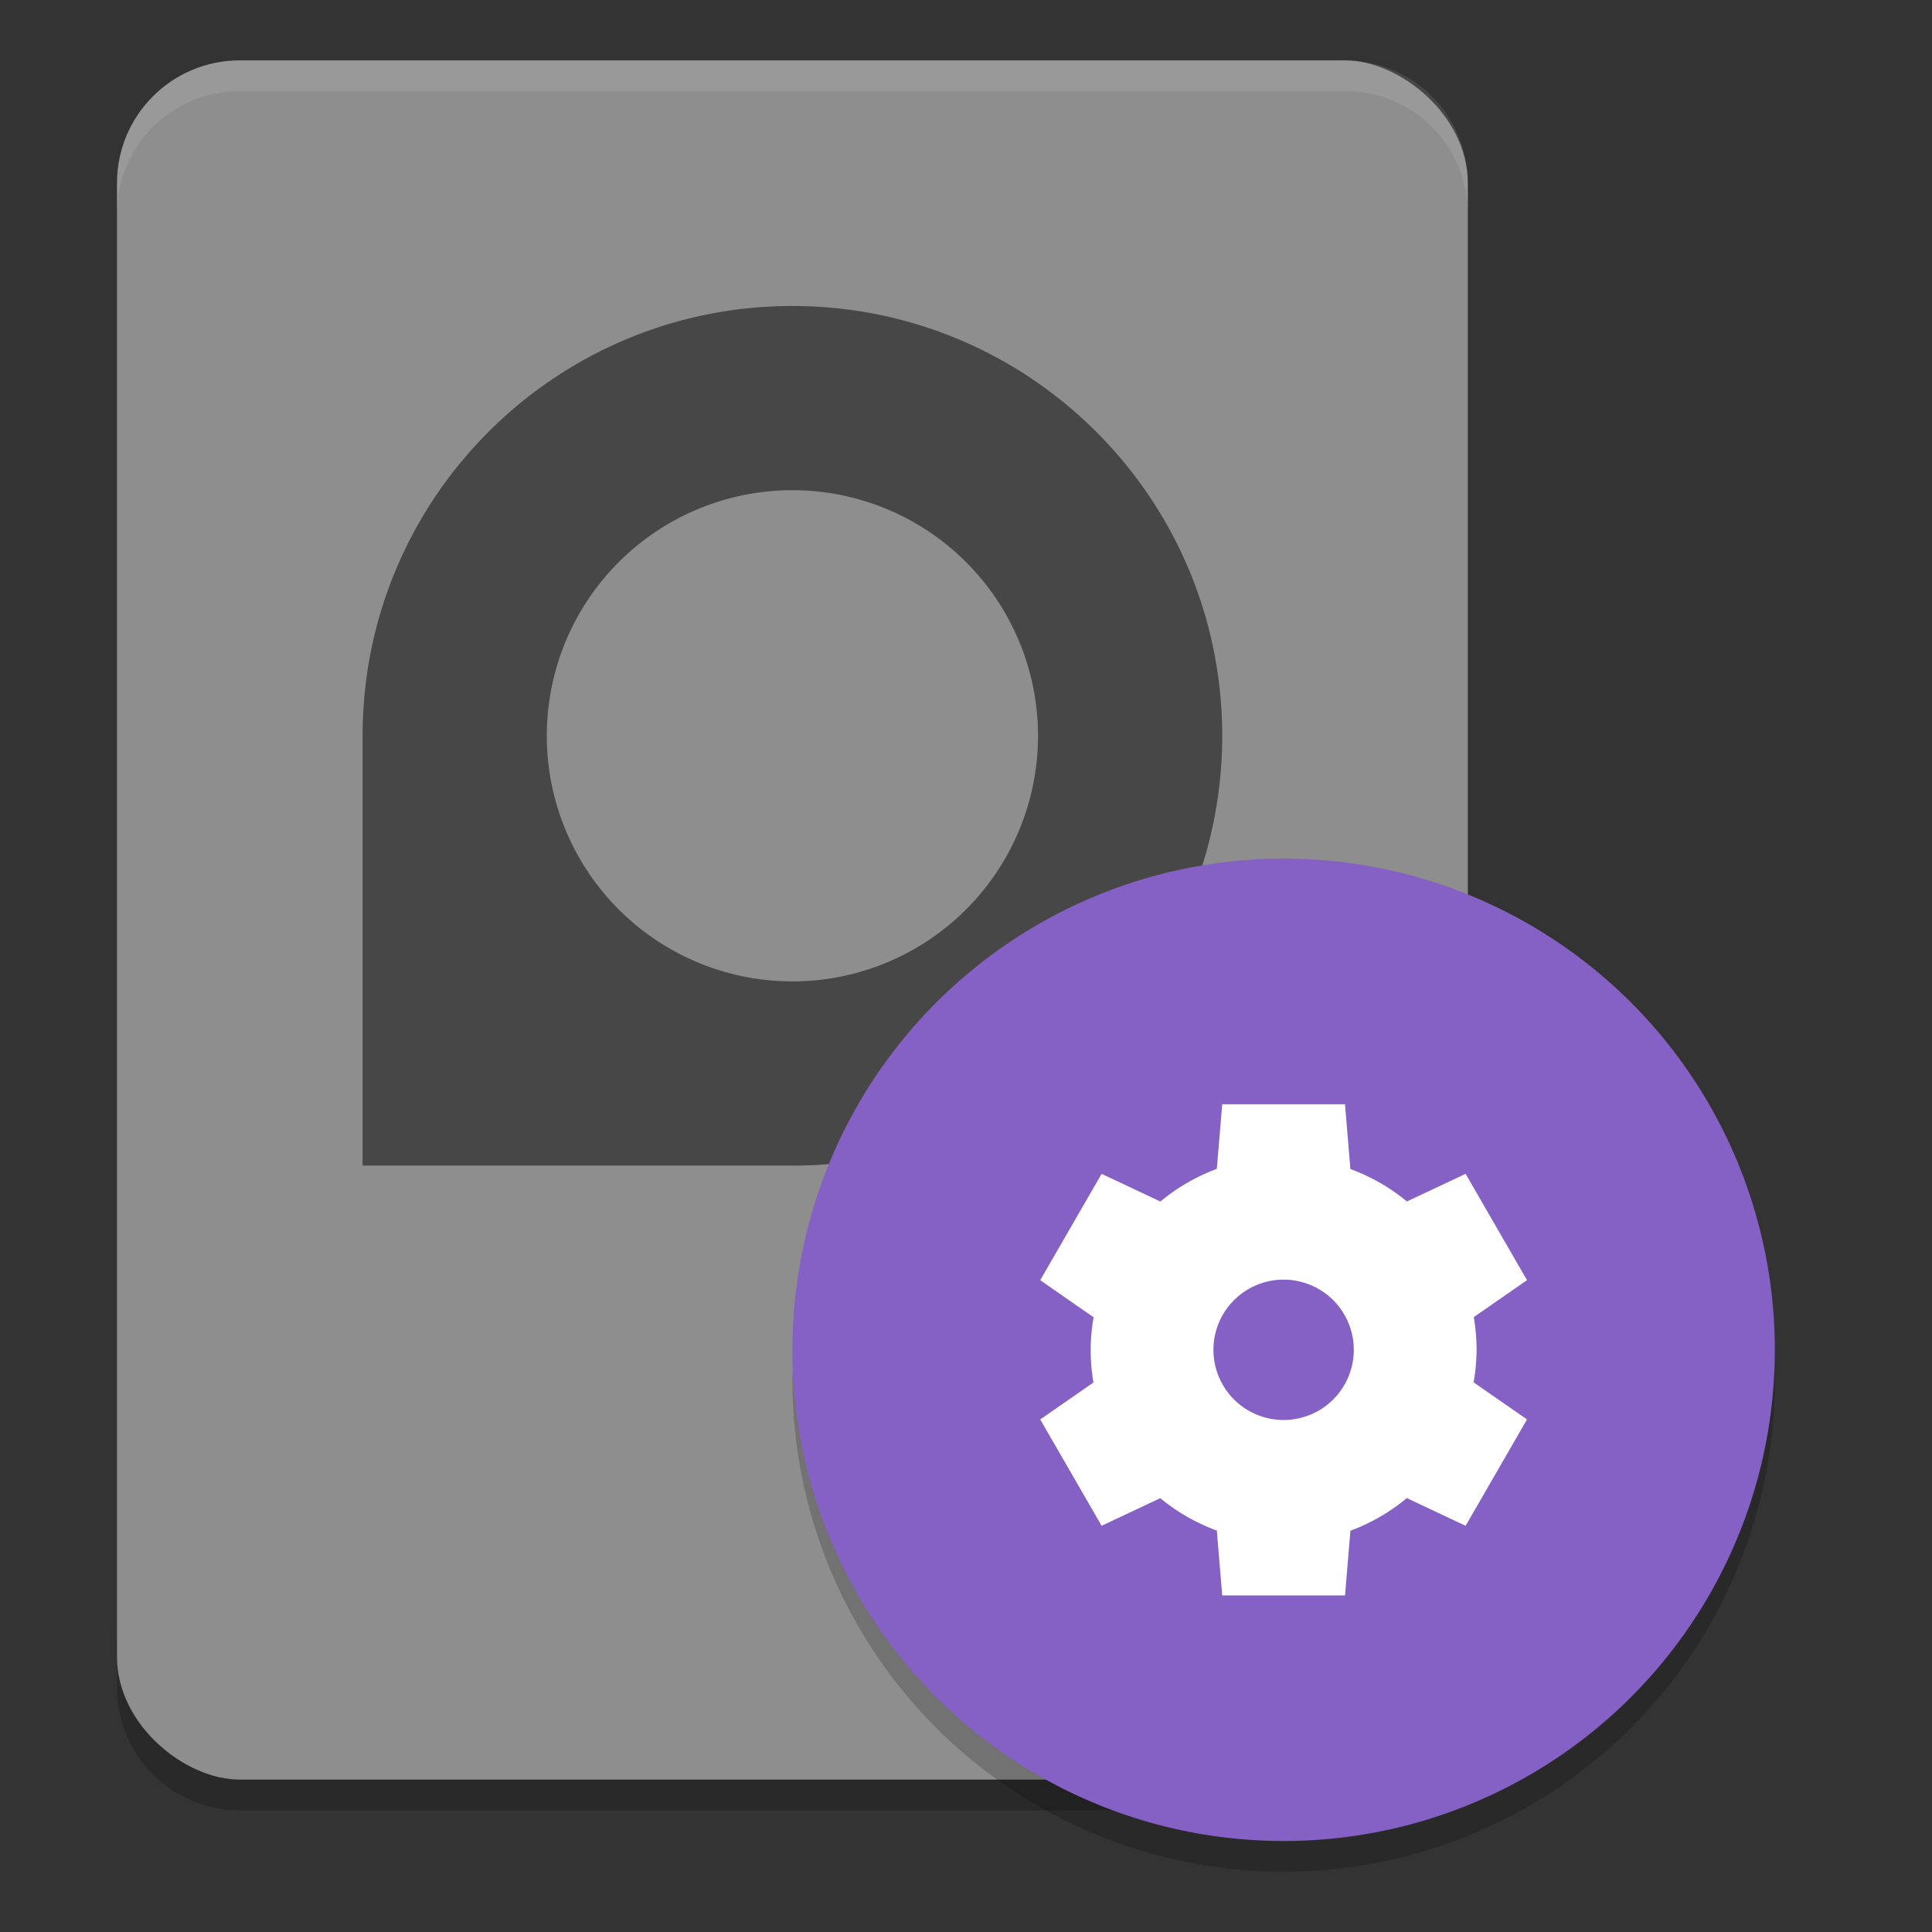 <?xml version="1.0" encoding="UTF-8" standalone="no"?>
<svg
   xmlns:dc="http://purl.org/dc/elements/1.1/"
   xmlns:cc="http://creativecommons.org/ns#"
   xmlns:rdf="http://www.w3.org/1999/02/22-rdf-syntax-ns#"
   xmlns:svg="http://www.w3.org/2000/svg"
   xmlns="http://www.w3.org/2000/svg"
   xmlns:sodipodi="http://sodipodi.sourceforge.net/DTD/sodipodi-0.dtd"
   xmlns:inkscape="http://www.inkscape.org/namespaces/inkscape"
   inkscape:version="1.0 (unknown)"
   sodipodi:docname="disk.svg"
   id="svg16"
   version="1"
   height="512"
   width="512">
  <rect width="100%" height="100%" fill="#333333" stroke="none"/>
  <defs
     id="defs20" />
  <sodipodi:namedview
     inkscape:current-layer="svg16"
     inkscape:window-maximized="1"
     inkscape:window-y="27"
     inkscape:window-x="0"
     inkscape:cy="255.31769"
     inkscape:cx="-273.30258"
     inkscape:zoom="0.86557815"
     showgrid="false"
     id="namedview18"
     inkscape:window-height="1025"
     inkscape:window-width="1920"
     inkscape:pageshadow="2"
     inkscape:pageopacity="0"
     guidetolerance="10"
     gridtolerance="10"
     objecttolerance="10"
     borderopacity="1"
     bordercolor="#666666"
     pagecolor="#ffffff" />
  <g
     transform="matrix(8.136,0,0,8.136,-50.356,-16.542)"
     id="g31">
    <path
       style="opacity:0.2"
       d="m 10,55 v 2 c 0,2.216 1.784,4 4,4 h 36 c 2.216,0 4,-1.784 4,-4 v -2 c 0,2.216 -1.784,4 -4,4 H 14 c -2.216,0 -4,-1.784 -4,-4 z"
       id="path2" />
    <rect
       style="fill:#8e8e8e"
       width="56"
       height="44"
       x="-60"
       y="-54"
       rx="4"
       ry="4"
       transform="matrix(0,-1,-1,0,0,0)"
       id="rect4" />
    <path
       style="opacity:0.5"
       d="M 32,12 C 24.268,12 18,18.268 18,26 V 40 H 32 C 39.732,40 46,33.732 46,26 46,18.268 39.732,12 32,12 Z m 0,6 a 8,8 0 0 1 8,8 8,8 0 0 1 -8,8 8,8 0 0 1 -8,-8 8,8 0 0 1 8,-8 z"
       id="path6" />
    <path
       style="opacity:0.1;fill:#ffffff"
       d="m 14,4 c -2.216,0 -4,1.784 -4,4 v 1 c 0,-2.216 1.784,-4 4,-4 h 36 c 2.216,0 4,1.784 4,4 V 8 C 54,5.784 52.216,4 50,4 Z"
       id="path8" />
    <path
       style="opacity:0.2"
       d="M 63.958,45.848 A 16,16 0 0 1 48,61 16,16 0 0 1 32.042,46.152 16,16 0 0 0 32,47 16,16 0 0 0 48,63 16,16 0 0 0 64,47 16,16 0 0 0 63.957,45.848 Z"
       id="path10" />
    <circle
       style="fill:#8561c5"
       cx="48"
       cy="46"
       r="16"
       id="circle12" />
    <path
       style="fill:#ffffff"
       d="m 46,38 -0.176,2.107 a 6.286,6.286 0 0 0 -1.837,1.063 l -1.915,-0.902 -2,3.464 1.739,1.208 a 6.286,6.286 0 0 0 -0.096,1.06 6.286,6.286 0 0 0 0.091,1.065 l -1.734,1.203 2,3.464 1.911,-0.9 a 6.286,6.286 0 0 0 1.841,1.056 l 0.176,2.112 h 4 l 0.176,-2.107 a 6.286,6.286 0 0 0 1.837,-1.063 l 1.915,0.902 2,-3.464 -1.739,-1.208 a 6.286,6.286 0 0 0 0.096,-1.06 6.286,6.286 0 0 0 -0.091,-1.065 l 1.734,-1.203 -2,-3.464 -1.911,0.9 a 6.286,6.286 0 0 0 -1.842,-1.056 l -0.176,-2.112 h -4 z m 2,5.714 a 2.286,2.286 0 0 1 2.286,2.286 A 2.286,2.286 0 0 1 48,48.286 2.286,2.286 0 0 1 45.714,46 2.286,2.286 0 0 1 48,43.714 Z"
       id="path14" />
  </g>
</svg>
